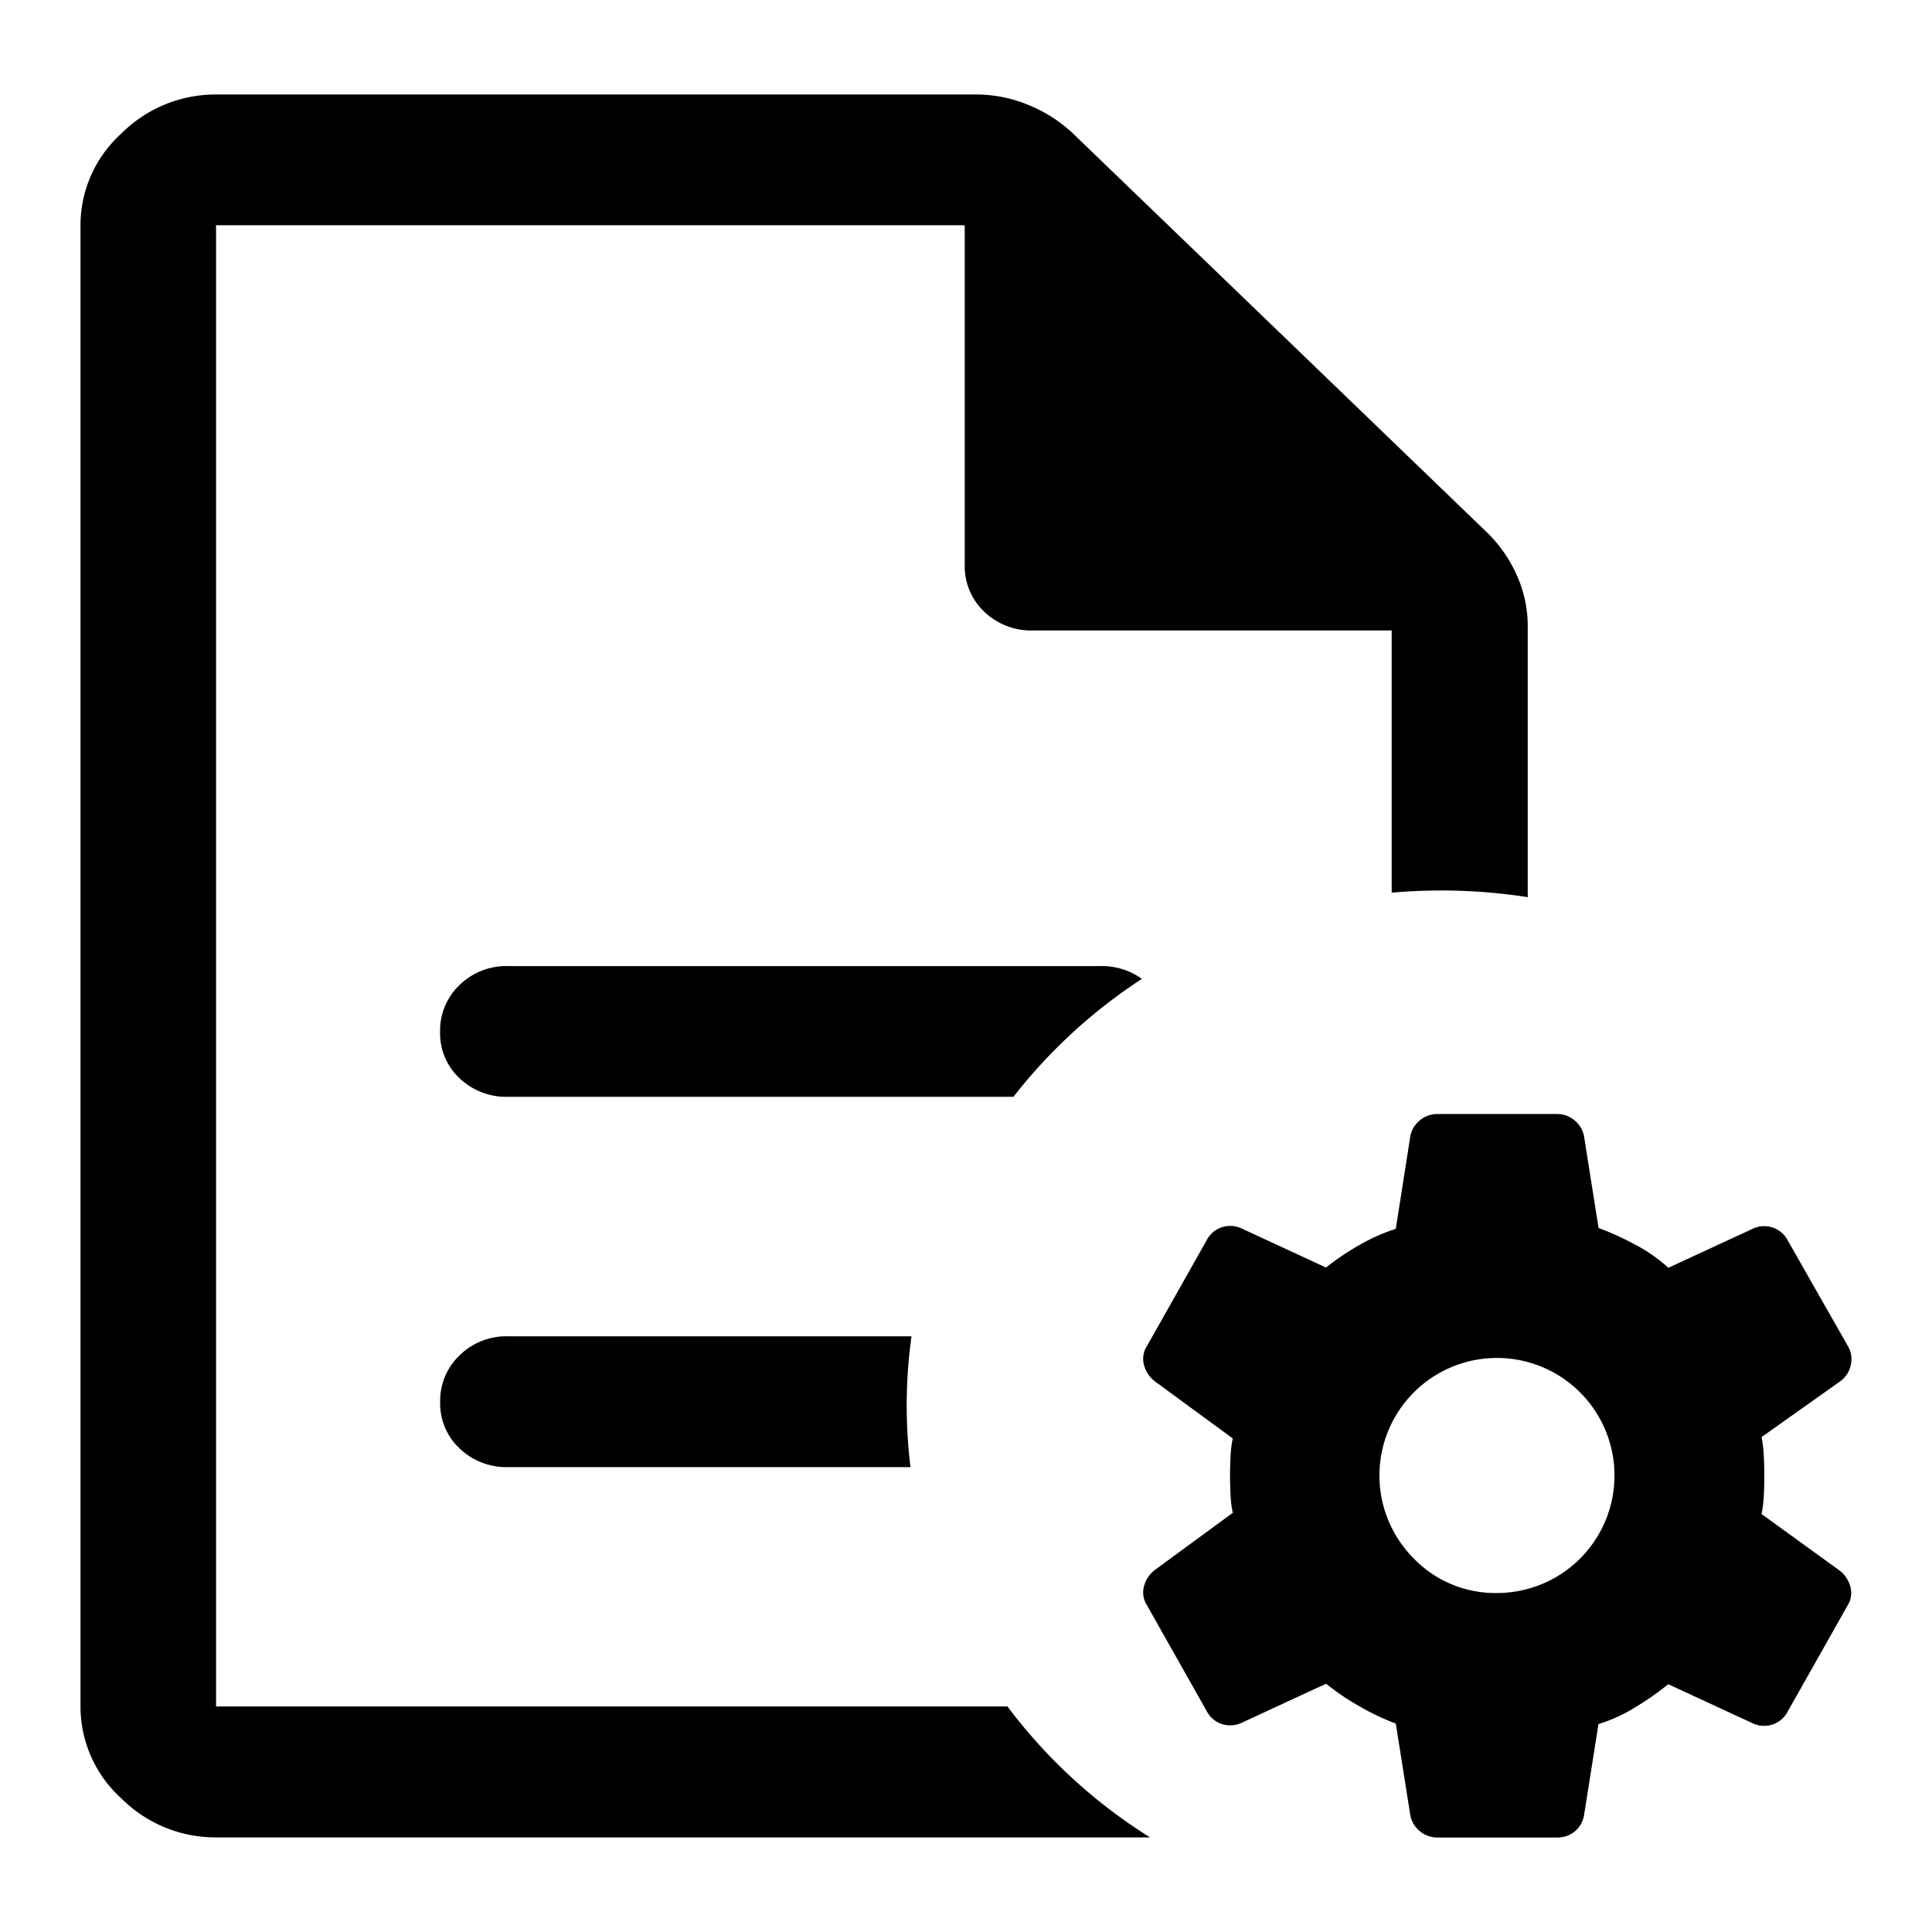 <svg id="manage requisitions" data-name="manage requisition" xmlns="http://www.w3.org/2000/svg" width="24" height="24" viewBox="0 0 24 24">
  <g id="Rectangle_1195" data-name="Rectangle 1195" fill="#fff" stroke="#707070" stroke-width="1" opacity="0">
    <rect width="24" height="24" stroke="none"/>
    <rect x="0.5" y="0.5" width="23" height="23" fill="none"/>
  </g>
  <g id="Group_13165" data-name="Group 13165" transform="translate(13930 24051.174)">
    <path id="Subtraction_2" data-name="Subtraction 2" d="M13.284,21.651H1.685a1.655,1.655,0,0,1-1.18-.487A1.537,1.537,0,0,1,0,20.028V1.624A1.537,1.537,0,0,1,.505.487,1.655,1.655,0,0,1,1.685,0h9.439a1.692,1.692,0,0,1,.666.136,1.777,1.777,0,0,1,.542.351l5.14,4.953a1.722,1.722,0,0,1,.366.522,1.527,1.527,0,0,1,.14.642V9.971A6.959,6.959,0,0,0,16.9,9.888c-.2,0-.409.009-.612.027V6.658H11.826a.838.838,0,0,1-.6-.234.775.775,0,0,1-.242-.578V1.624h-9.3v18.4h9.831a6.548,6.548,0,0,0,1.764,1.622ZM1.684,4.54v0ZM10.31,17.051h-5a.84.84,0,0,1-.6-.231.765.765,0,0,1-.242-.577.778.778,0,0,1,.242-.581.828.828,0,0,1,.6-.236h5.013a6.249,6.249,0,0,0-.013,1.623Zm1.28-4.6H5.309a.84.84,0,0,1-.6-.23.765.765,0,0,1-.242-.577.779.779,0,0,1,.242-.582.831.831,0,0,1,.6-.235h7.36a.852.852,0,0,1,.516.159,6.56,6.56,0,0,0-1.595,1.464Z" transform="translate(-13929 -24050)"/>
    <path id="settings_FILL1_wght400_GRAD0_opsz48" d="M94.141,185H92.656a.335.335,0,0,1-.219-.079.331.331,0,0,1-.118-.2l-.18-1.136a3.015,3.015,0,0,1-.45-.214,3.092,3.092,0,0,1-.416-.281l-1.046.484a.334.334,0,0,1-.247.017.326.326,0,0,1-.191-.163l-.743-1.316a.292.292,0,0,1-.034-.236.375.375,0,0,1,.135-.2l.967-.709a1.337,1.337,0,0,1-.028-.231q-.006-.129-.006-.231t.006-.231a1.337,1.337,0,0,1,.028-.231l-.967-.709a.375.375,0,0,1-.135-.2.292.292,0,0,1,.034-.236l.743-1.316a.326.326,0,0,1,.191-.163.334.334,0,0,1,.247.017l1.046.484a3.091,3.091,0,0,1,.416-.281,2.329,2.329,0,0,1,.45-.2l.18-1.147a.331.331,0,0,1,.118-.2.335.335,0,0,1,.219-.079h1.485a.335.335,0,0,1,.219.079.331.331,0,0,1,.118.2l.18,1.136a3.647,3.647,0,0,1,.456.208,1.937,1.937,0,0,1,.411.287l1.046-.484a.334.334,0,0,1,.247-.017.326.326,0,0,1,.191.163l.743,1.305a.321.321,0,0,1,.039.242.333.333,0,0,1-.141.208l-.967.686a1.587,1.587,0,0,1,.028.242q.006.129.006.242t-.006.236a1.568,1.568,0,0,1-.028.236l.967.7a.375.375,0,0,1,.135.2.292.292,0,0,1-.034.236l-.743,1.316a.326.326,0,0,1-.191.163.334.334,0,0,1-.247-.017l-1.046-.484a3.733,3.733,0,0,1-.411.287,1.961,1.961,0,0,1-.456.208l-.18,1.136a.331.331,0,0,1-.118.2A.335.335,0,0,1,94.141,185Zm-.743-3.037a1.46,1.46,0,1,0-1.035-.428A1.41,1.41,0,0,0,93.4,181.963Z" transform="translate(-14004.8 -24213.348)" />
  </g>
</svg>
